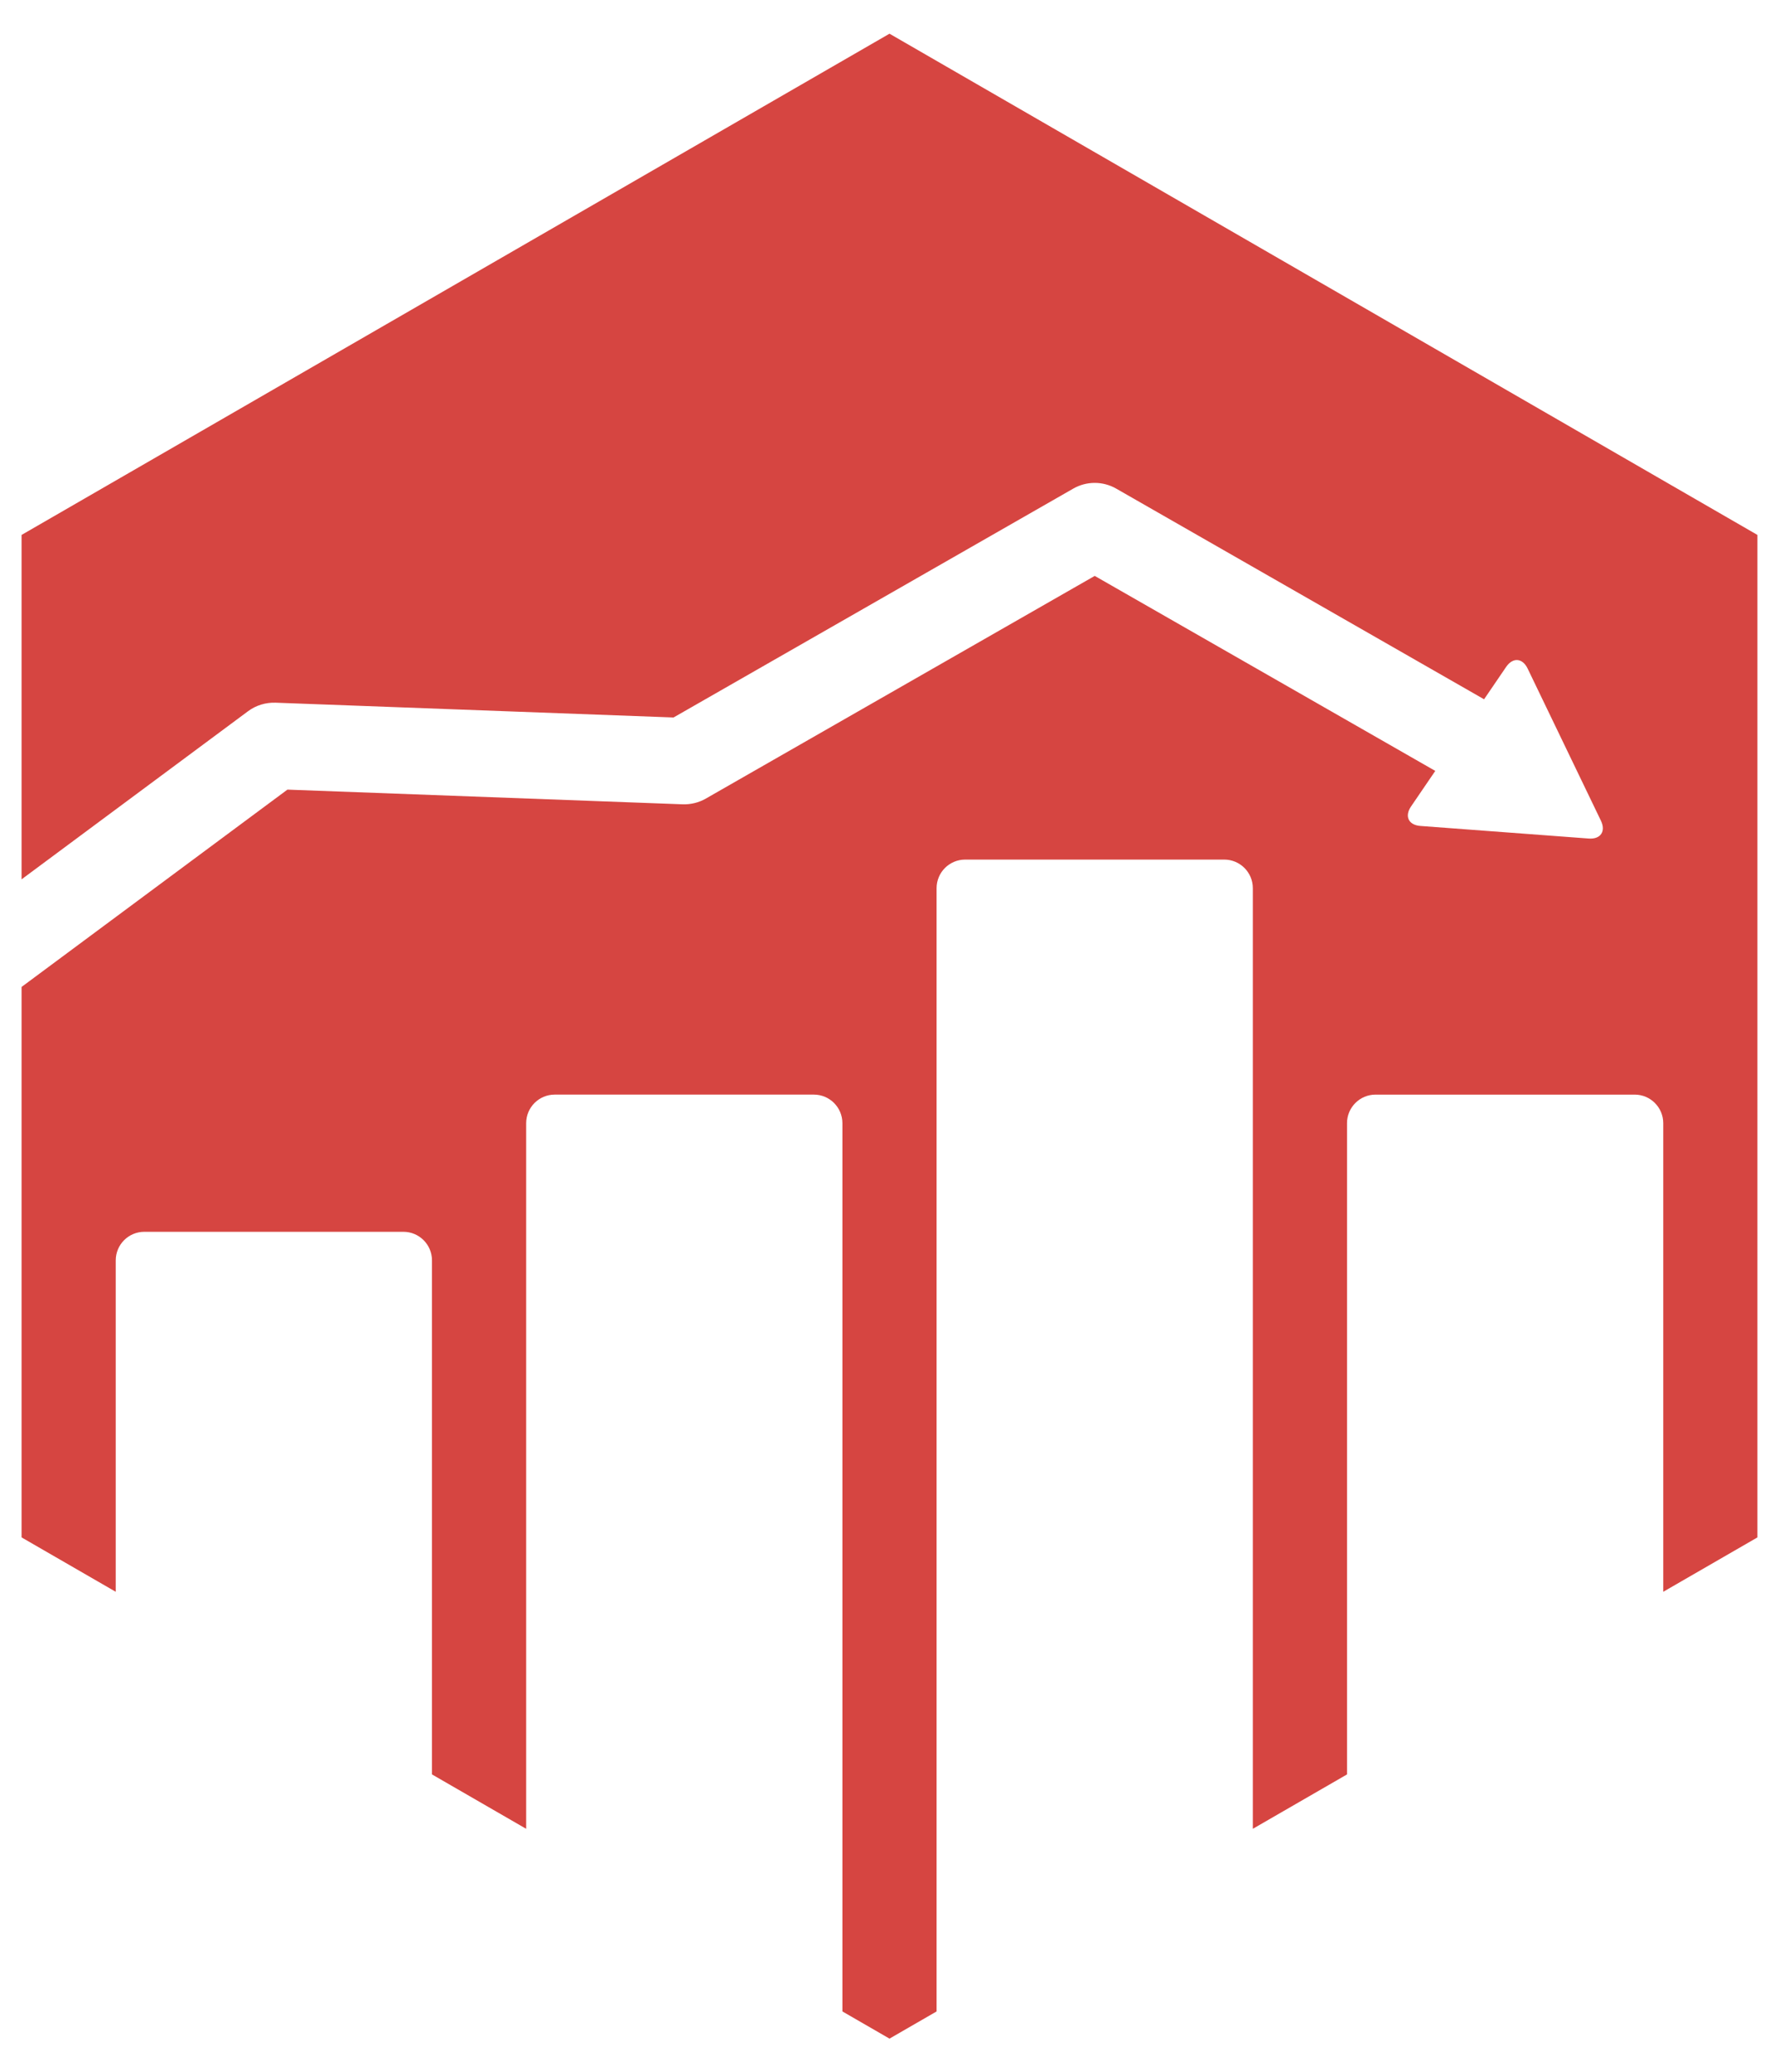 <?xml version="1.0" encoding="utf-8"?>
<!-- Generator: Adobe Illustrator 16.0.0, SVG Export Plug-In . SVG Version: 6.00 Build 0)  -->
<!DOCTYPE svg PUBLIC "-//W3C//DTD SVG 1.1//EN" "http://www.w3.org/Graphics/SVG/1.1/DTD/svg11.dtd">
<svg version="1.1" id="Livello_1" xmlns="http://www.w3.org/2000/svg" xmlns:xlink="http://www.w3.org/1999/xlink" x="0px" y="0px"
	 width="233.461px" height="271.885px" viewBox="0 0 233.461 271.885" enable-background="new 0 0 233.461 271.885"
	 xml:space="preserve">
<path fill="#D64541" d="M116.73,4.421L2.83,70.182v45.186l29.731-22.064c1.035-0.768,2.3-1.151,3.589-1.113l52.241,1.941
	l52.455-30.028c1.743-0.999,3.889-0.999,5.633,0l48.279,27.64l2.891-4.241c0.877-1.288,2.149-1.193,2.826,0.211l9.615,19.958
	c0.678,1.405-0.042,2.458-1.597,2.342l-22.091-1.652c-1.555-0.115-2.108-1.266-1.23-2.554l3.182-4.667l-44.691-25.584
	l-51.044,29.221c-0.919,0.526-1.971,0.78-3.027,0.746l-51.872-1.927L2.83,129.486v72.218l12.359,7.136V165.36
	c0-2.07,1.68-3.75,3.75-3.75h34c2.072,0,3.75,1.68,3.75,3.75v67.439l12.361,7.137v-92.577c0-2.07,1.679-3.75,3.75-3.75h34
	c2.071,0,3.75,1.68,3.75,3.75v116.537l6.18,3.568l6.181-3.568v-147.37c0-2.07,1.679-3.75,3.75-3.75h34c2.071,0,3.75,1.68,3.75,3.75
	v123.41l12.36-7.136v-85.44c0-2.07,1.679-3.75,3.75-3.75h34c2.07,0,3.75,1.68,3.75,3.75v61.48l12.359-7.136V70.182L116.73,4.421z"/>
</svg>
